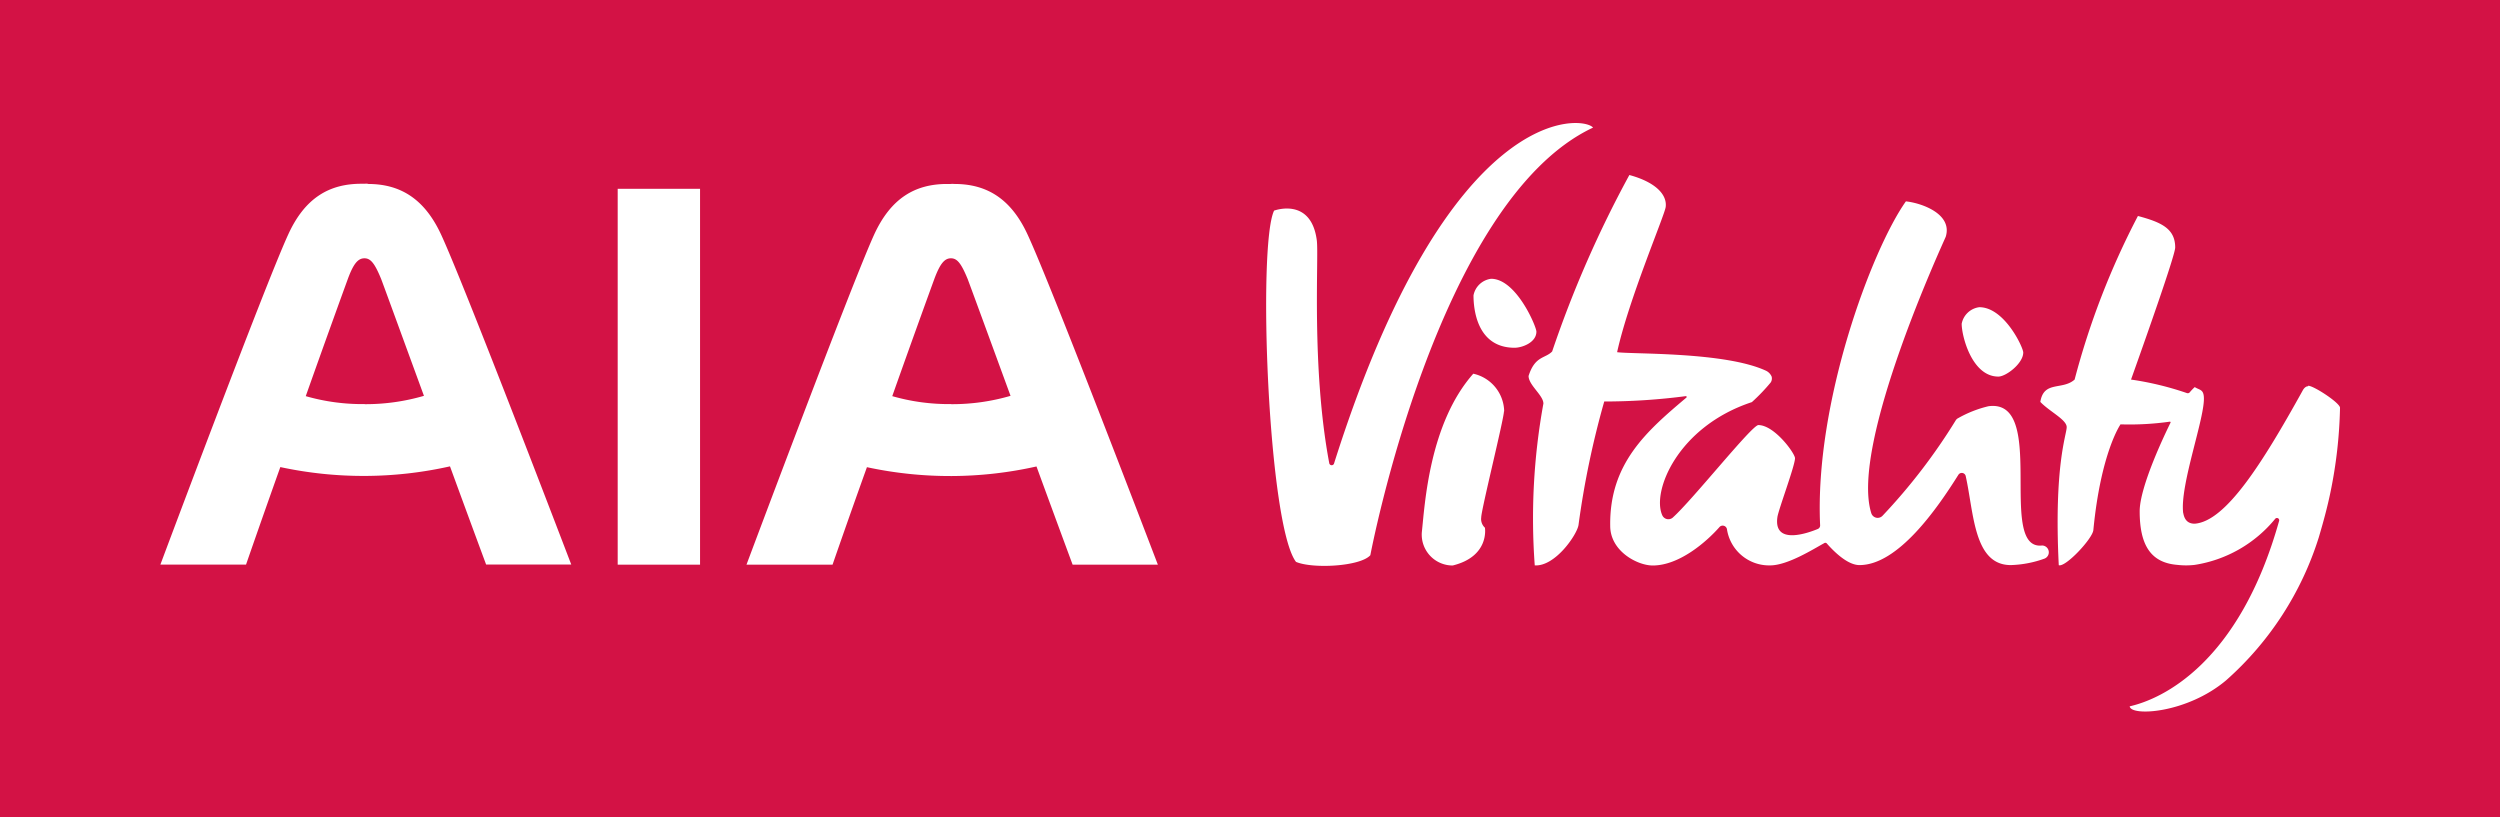 <svg xmlns="http://www.w3.org/2000/svg" xmlns:xlink="http://www.w3.org/1999/xlink" viewBox="0 0 242.84 79.37"><defs><style>.cls-1{fill:none;}.cls-2{fill:#d31245;}.cls-3{clip-path:url(#clip-path);}.cls-4{fill:#fff;}</style><clipPath id="clip-path"><rect class="cls-1" x="15.54" y="9.75" width="211.76" height="59.87"/></clipPath></defs><g id="Layer_2" data-name="Layer 2"><g id="Layer_1-2" data-name="Layer 1"><rect class="cls-2" width="242.84" height="79.37"/><g class="cls-3"><path class="cls-4" d="M60,54.85H68V18.34H60Zm-24.25-37a1.72,1.72,0,0,0-.34,0h-.32c-3.14,0-5.49,1.41-7.09,4.92-2.24,4.85-12.42,32.07-12.42,32.07H23.9s1.51-4.37,3.33-9.47a38.51,38.51,0,0,0,8.25.86,38.27,38.27,0,0,0,8.23-.93c1.86,5.09,3.51,9.54,3.51,9.54h8.27S45.08,27.56,42.82,22.73c-1.63-3.48-4-4.87-7.11-4.86m-.28,21.38a19.77,19.77,0,0,1-5.73-.77c2-5.65,3.86-10.76,4.09-11.39.55-1.5,1-2,1.61-2s1,.5,1.62,2c.24.63,2.1,5.73,4.16,11.36a20.19,20.19,0,0,1-5.75.81M99.79,22.73c-1.62-3.48-4-4.87-7.11-4.86a1.66,1.66,0,0,0-.34,0H92c-3.14,0-5.48,1.41-7.09,4.92C82.7,27.63,72.51,54.85,72.51,54.85h8.36s1.51-4.37,3.34-9.47a38.44,38.44,0,0,0,8.25.86,38.25,38.25,0,0,0,8.22-.93c1.86,5.09,3.51,9.54,3.51,9.54h8.28S102.06,27.56,99.79,22.73M92.4,39.25a19.82,19.82,0,0,1-5.73-.77c2-5.65,3.86-10.76,4.09-11.39.56-1.5,1-2,1.61-2s1,.5,1.62,2c.24.63,2.11,5.73,4.17,11.36a20.21,20.21,0,0,1-5.76.81"/><path class="cls-4" d="M146.09,39.94c0,.73-2.21,9.59-2.21,10.32a1.14,1.14,0,0,0,.36,1s.48,2.78-3.13,3.67a3,3,0,0,1-3-3.22c.29-2.67.71-10.56,5-15.41a3.82,3.82,0,0,1,3,3.67m48-3.39c.75,0,2.42-1.28,2.42-2.34,0-.48-1.82-4.4-4.27-4.4a2,2,0,0,0-1.71,1.61c0,1.21,1,5.13,3.56,5.13m-47-2.8c.75,0,2.13-.51,2.13-1.57,0-.48-1.95-5.13-4.4-5.13a2,2,0,0,0-1.71,1.61c0,1.21.27,5.09,4,5.09m7.6-21.4c-1-1.14-14-2.6-25.14,32.62a.24.24,0,0,1-.47,0c-1.76-9.35-1-20-1.21-21.65-.55-4.24-4.15-2.89-4.15-2.89-1.62,3.37-.58,30.57,2.13,34.12,1.62.69,6.24.45,7.22-.65,0,0,6.48-34.4,21.62-41.53M224.2,37.52c-.33,0-.53.42-.53.42-3.92,7.07-7.47,12.71-10.49,12.93-.65,0-1-.37-1.11-1.06l0,.06c-.37-2.72,2.18-9.44,2-11.35-.06-.71-.43-.63-.88-.92a4.74,4.74,0,0,0-.48.5.25.25,0,0,1-.29.08A29.61,29.61,0,0,0,207,36.87c1.39-3.9,4.29-12.09,4.29-12.83,0-1.83-1.34-2.45-3.62-3.06a75.59,75.59,0,0,0-6.15,15.89c-1.19,1.06-3,.08-3.33,2.17.89.94,2.56,1.72,2.56,2.45s-1.25,3.69-.77,13.41c.64.24,3.28-2.57,3.36-3.41.73-7.56,2.64-10.27,2.64-10.27a27.91,27.91,0,0,0,4.78-.26.07.07,0,0,1,.08.09c-.43.87-3,6.16-3,8.61,0,3.18,1,5,3.66,5.21a7.32,7.32,0,0,0,1.69,0A12.6,12.6,0,0,0,221,50.4a.22.22,0,0,1,.38.21c-3.88,13.83-11.36,17.29-14.51,18,.11,1,5.56.69,9.37-2.53a30.87,30.87,0,0,0,9-13.89c.42-1.42.82-2.87,1.13-4.37a44.88,44.88,0,0,0,.93-8.21c0-.47-2.55-2.14-3.09-2.14M198.28,53h-.13c-4.06,0,.71-14.31-5-13.54a11.24,11.24,0,0,0-2.93,1.15.6.6,0,0,0-.26.24,56.67,56.67,0,0,1-7.09,9.24.65.65,0,0,1-1.1-.24C179.67,43.17,188.84,23.41,189,23c.69-2.22-2.35-3.28-3.87-3.44-3.32,4.69-8.89,19.6-8.33,31.47a.37.37,0,0,1-.22.35c-.94.39-4.33,1.62-3.93-1.15.1-.72,1.71-5,1.71-5.72,0-.47-2-3.22-3.56-3.22-.63,0-6.39,7.27-8.33,9a.65.65,0,0,1-1-.23c-1.05-2.3,1.48-8.62,8.7-11A18.22,18.22,0,0,0,172,37.15a.71.71,0,0,0,.09-.57,1.13,1.13,0,0,0-.55-.57h0c-4-1.85-12.94-1.59-14.46-1.8,1.12-5.12,4.63-13.32,4.72-14.11.15-1.23-1.05-2.43-3.53-3.1a108.32,108.32,0,0,0-7.5,17.14c-.67.7-1.67.41-2.29,2.38,0,.89,1.44,1.88,1.44,2.68a62.17,62.17,0,0,0-.84,15.72c2,.12,4.11-3,4.25-3.92a85.39,85.39,0,0,1,2.5-12,61.44,61.44,0,0,0,7.92-.52.08.08,0,0,1,.06.14c-3.84,3.24-7.49,6.39-7.4,12.46,0,2.46,2.64,3.85,4.13,3.85,2.58,0,5.22-2.3,6.48-3.73a.42.42,0,0,1,.73.21,4.14,4.14,0,0,0,4.19,3.51c1.72,0,4.26-1.62,5.24-2.15a.2.2,0,0,1,.25,0c.65.74,2,2.12,3.19,2.12,3.73,0,7.51-5.42,9.61-8.77a.39.39,0,0,1,.71.12c.8,3.58.77,8.65,4.38,8.65a10.49,10.49,0,0,0,3.28-.63.66.66,0,0,0-.3-1.27"/></g></g></g></svg>